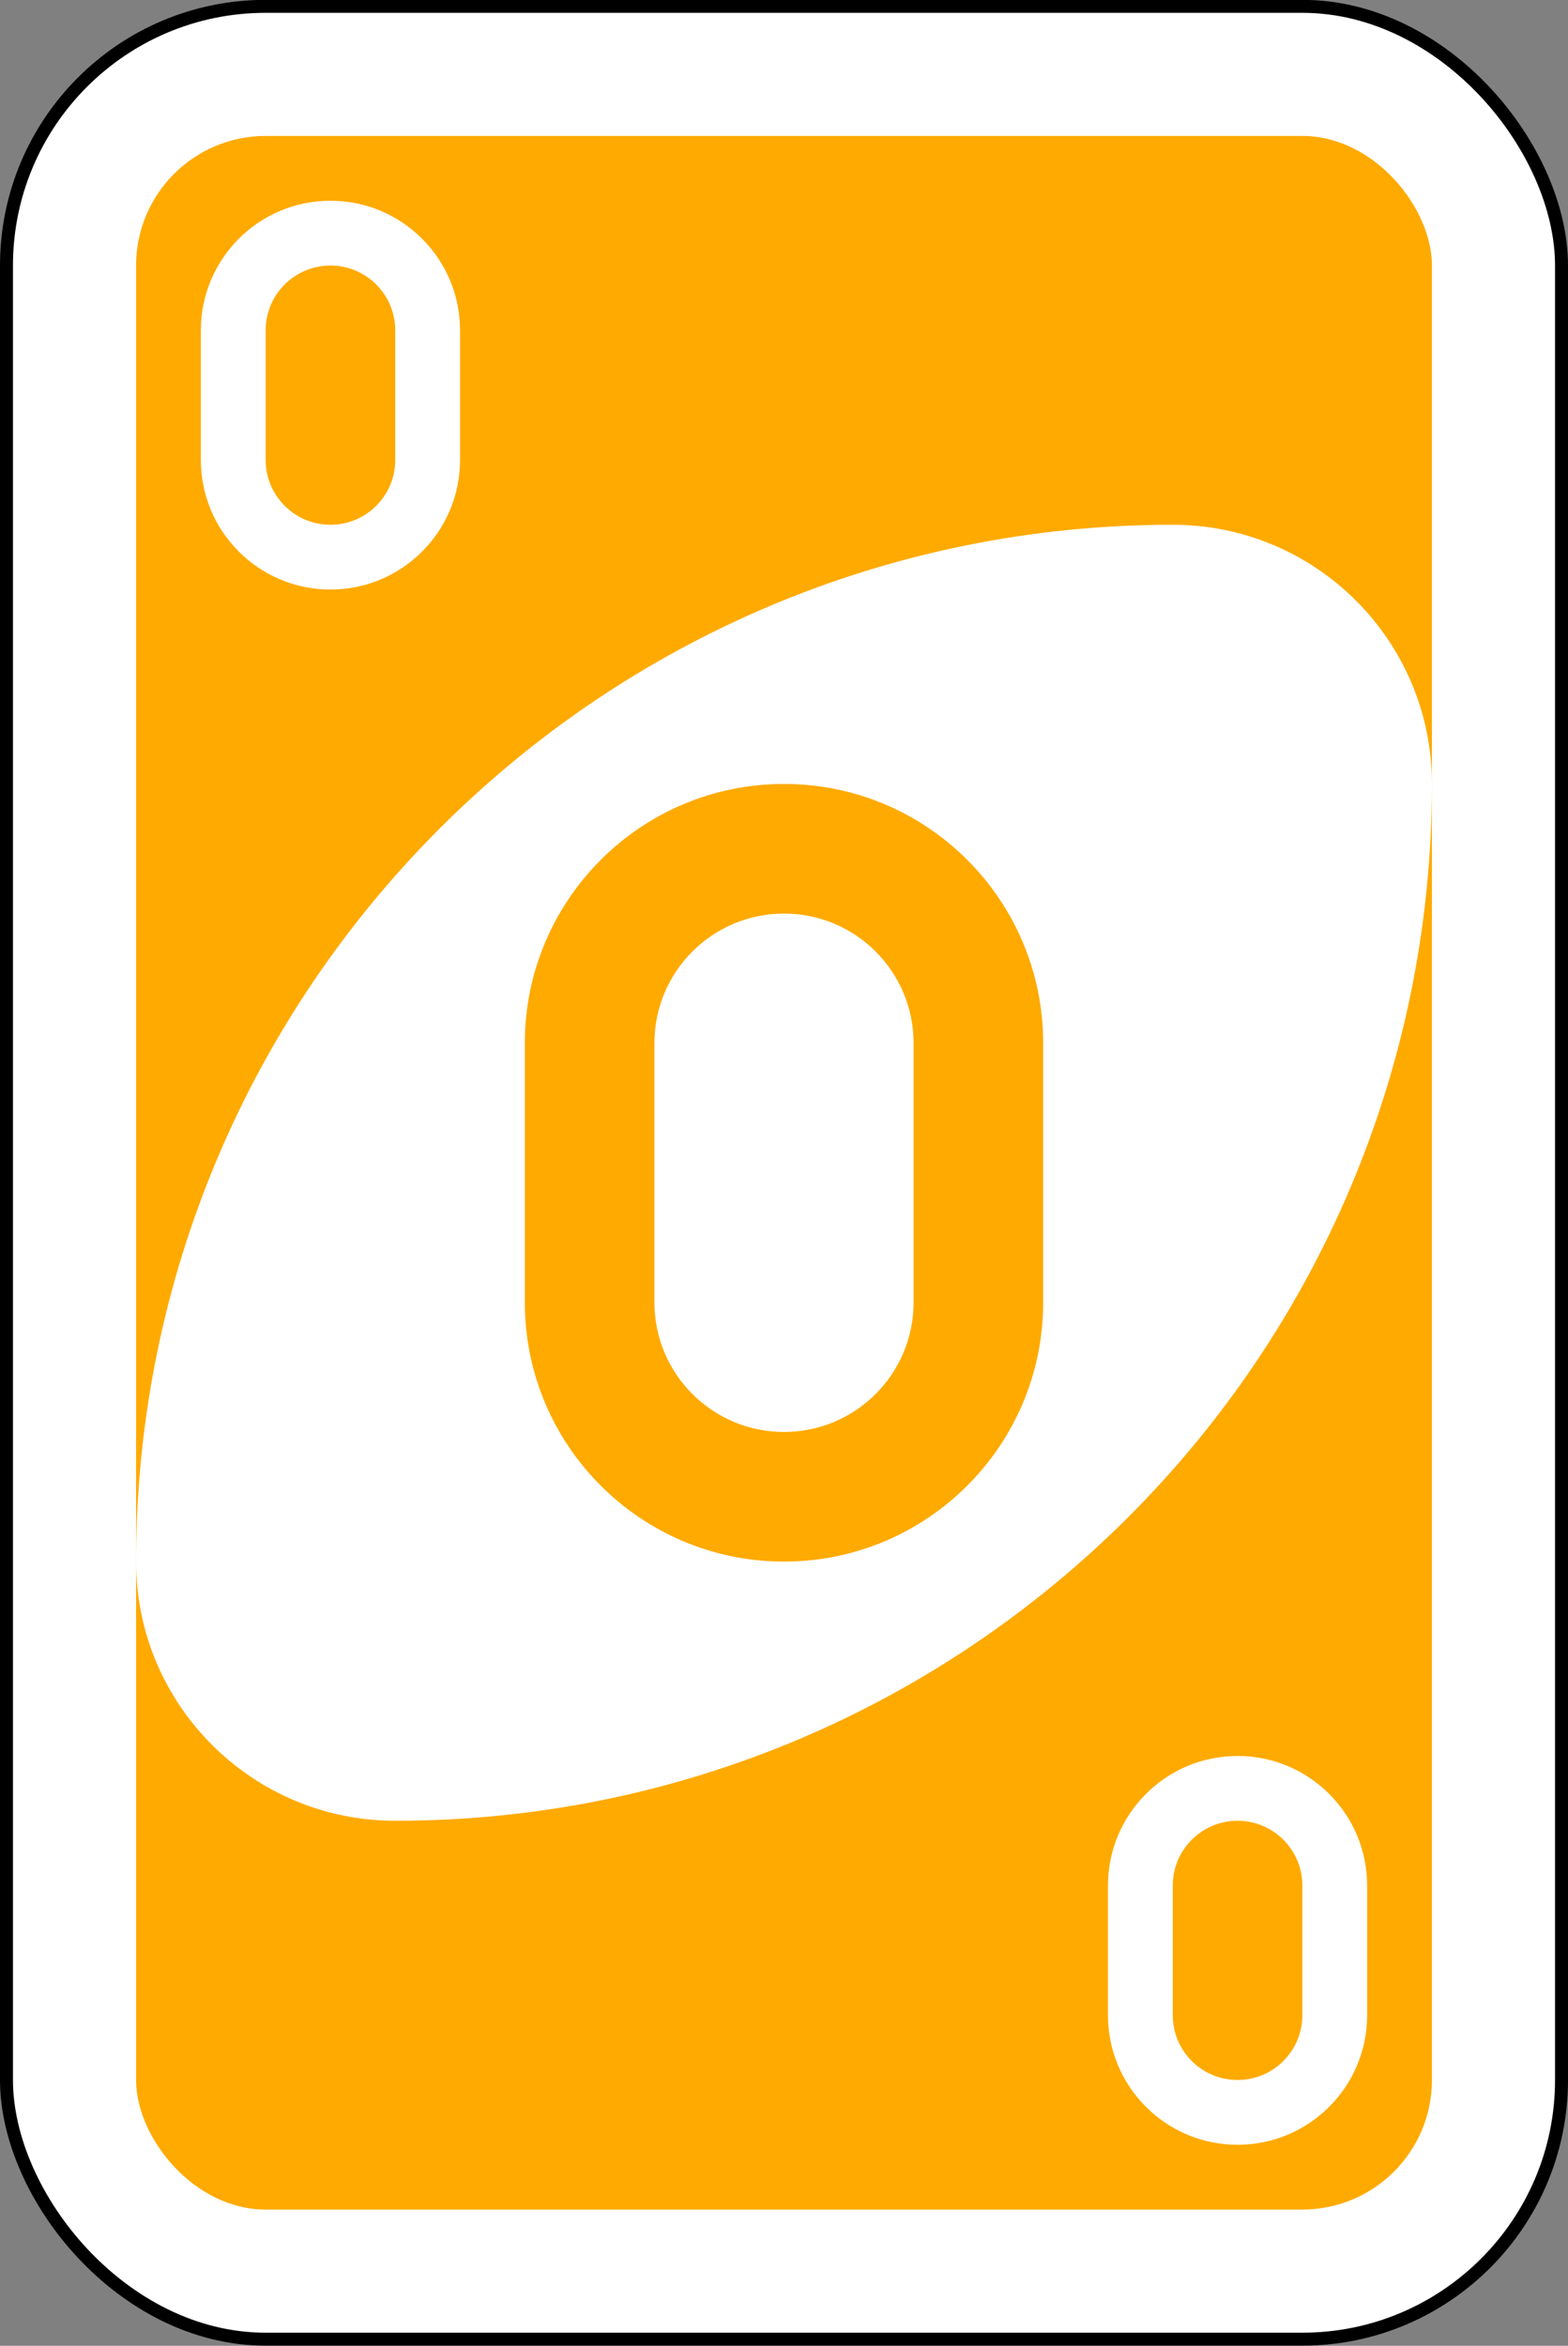 <?xml version="1.0" encoding="UTF-8"?>
<!-- Created with Inkscape (http://www.inkscape.org/) -->
<svg width="242" height="362" version="1.1" xmlns="http://www.w3.org/2000/svg" xmlns:cc="http://creativecommons.org/ns#" xmlns:dc="http://purl.org/dc/elements/1.1/" xmlns:rdf="http://www.w3.org/1999/02/22-rdf-syntax-ns#">
 <rect width="100%" height="100%" fill="#808080" stroke="none"/>
 <g transform="translate(1261 388.64)">
  <g transform="matrix(4 0 0 4 -1260 -1717.1)" fill-rule="evenodd">
   <rect y="332.36" width="60" height="90" rx="10" ry="10" fill="#fff" stroke="#000" stroke-width=".5"/>
   <rect x="5" y="337.36" width="50" height="80" rx="5" ry="5" fill="#fa0"/>
   <path d="m45 352.36c-22.091 0-40 17.909-40 40 0 5.523 4.477 10 10 10 22.091 0 40-17.909 40-40 0-5.523-4.477-10-10-10z" fill="#fff"/>
   <path d="m30 362.36c-5.523 0-10 4.477-10 10v10c0 5.523 4.477 10 10 10s10-4.477 10-10v-10c0-5.523-4.477-10-10-10zm0 5c2.761 0 5 2.239 5 5v10c0 2.761-2.239 5-5 5s-5-2.239-5-5v-10c0-2.761 2.239-5 5-5z" fill="#fa0"/>
   <path d="m12.5 339.86c-2.761 0-5 2.239-5 5v5c0 2.761 2.239 5 5 5 2.761 0 5-2.239 5-5v-5c0-2.761-2.239-5-5-5zm0 2.5c1.381 0 2.5 1.119 2.5 2.5v5c0 1.381-1.119 2.5-2.5 2.5s-2.5-1.119-2.5-2.5v-5c0-1.381 1.119-2.5 2.5-2.5z" fill="#fff"/>
   <path d="m47.5 399.86c-2.761 0-5 2.239-5 5v5c0 2.761 2.239 5 5 5 2.761 0 5-2.239 5-5v-5c0-2.761-2.239-5-5-5zm0 2.5c1.381 0 2.5 1.119 2.5 2.5v5c0 1.381-1.119 2.5-2.5 2.5s-2.5-1.119-2.5-2.5v-5c0-1.381 1.119-2.5 2.5-2.5z" fill="#fff"/>
  </g>
 </g>
</svg>
